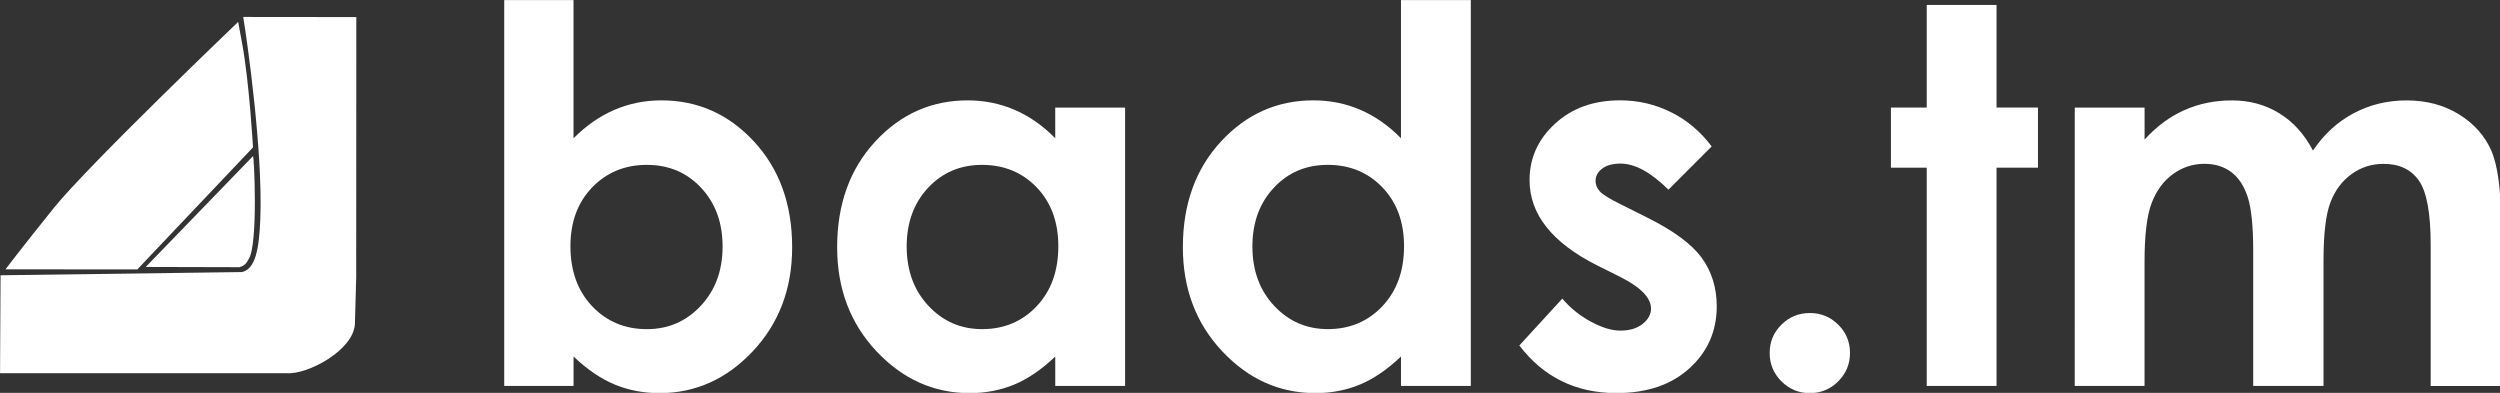 <?xml version="1.0" encoding="UTF-8" standalone="no"?>
<!-- Generator: Adobe Illustrator 16.0.0, SVG Export Plug-In . SVG Version: 6.00 Build 0)  -->

<svg
   xmlns:dc="http://purl.org/dc/elements/1.1/"
   xmlns:cc="http://creativecommons.org/ns#"
   xmlns:rdf="http://www.w3.org/1999/02/22-rdf-syntax-ns#"
   xmlns:svg="http://www.w3.org/2000/svg"
   xmlns="http://www.w3.org/2000/svg"
   xmlns:sodipodi="http://sodipodi.sourceforge.net/DTD/sodipodi-0.dtd"
   xmlns:inkscape="http://www.inkscape.org/namespaces/inkscape"
   version="1.1"
   id="Layer_1"
   x="0px"
   y="0px"
   viewBox="0 0 140 22"
   enable-background="new 0 0 143 35"
   xml:space="preserve"
   inkscape:version="0.92.4 (5da689c313, 2019-01-14)"
   sodipodi:docname="logo-w.svg"
   width="140"
   height="22"><rect x="0" y="0" width="140" height="22" fill="#333333" stroke="none"/><defs
     id="defs33" /><sodipodi:namedview
     pagecolor="#ffffff"
     bordercolor="#666666"
     borderopacity="1"
     objecttolerance="10"
     gridtolerance="10"
     guidetolerance="10"
     inkscape:pageopacity="0"
     inkscape:pageshadow="2"
     inkscape:window-width="1680"
     inkscape:window-height="994"
     id="namedview31"
     showgrid="false"
     inkscape:zoom="5.6568542"
     inkscape:cx="51.791691"
     inkscape:cy="-29.758659"
     inkscape:window-x="-4"
     inkscape:window-y="-4"
     inkscape:window-maximized="1"
     inkscape:current-layer="g7-6" /><title
     id="title3">bads.tm full logo (white)Gothic Remaster</title><g
     id="g5"
     transform="translate(0,-13)"><g
       id="g23"
       transform="matrix(0.7,0,0,0.7,19.822,14.225)"
       style="fill:#ffffff;fill-opacity:1" /><g
       transform="matrix(0.935,0,0,0.935,-1.638,0.122)"
       id="g4215-3"
       style="fill:#ffffff;fill-opacity:1"><g
         id="g7-6"
         style="fill:#000000;fill-opacity:1"
         transform="matrix(1.049,0,0,1.049,4.918,-0.918)"><path
           inkscape:connector-curvature="0"
           style="fill:#ffffff;fill-opacity:1;stroke-width:0.997"
           id="path9-7"
           d="m 29.727,14.01 v 7.889 c 0.721,-0.721 1.499,-1.262 2.336,-1.622 0.837,-0.36 1.732,-0.541 2.686,-0.541 2.073,0 3.835,0.784 5.285,2.352 1.45,1.568 2.176,3.579 2.176,6.034 0,2.367 -0.749,4.345 -2.248,5.939 -1.499,1.592 -3.275,2.389 -5.329,2.389 -0.915,0 -1.766,-0.164 -2.554,-0.489 -0.788,-0.327 -1.572,-0.86 -2.35,-1.6 v 1.679 H 25.771 V 14.01 Z m 4.19,9.408 c -1.256,0 -2.297,0.429 -3.125,1.286 -0.827,0.857 -1.241,1.977 -1.241,3.36 0,1.412 0.414,2.554 1.241,3.427 0.827,0.871 1.869,1.307 3.125,1.307 1.217,0 2.242,-0.443 3.073,-1.329 0.831,-0.887 1.248,-2.016 1.248,-3.389 0,-1.363 -0.409,-2.48 -1.226,-3.353 -0.817,-0.873 -1.849,-1.308 -3.095,-1.308 z" /><path
           inkscape:connector-curvature="0"
           style="fill:#ffffff;fill-opacity:1;stroke-width:0.997"
           id="path11-5"
           d="m 57.232,20.147 h 3.987 v 15.894 h -3.987 v -1.68 c -0.776,0.74 -1.558,1.273 -2.34,1.6 -0.783,0.325 -1.631,0.489 -2.545,0.489 -2.051,0 -3.825,-0.797 -5.323,-2.389 -1.497,-1.594 -2.245,-3.572 -2.245,-5.939 0,-2.454 0.725,-4.466 2.173,-6.034 1.448,-1.568 3.208,-2.352 5.278,-2.352 0.953,0 1.847,0.181 2.683,0.541 0.837,0.36 1.61,0.901 2.318,1.622 v -1.751 z m -4.19,3.272 c -1.232,0 -2.255,0.436 -3.07,1.307 -0.815,0.873 -1.223,1.99 -1.223,3.353 0,1.373 0.415,2.503 1.244,3.389 0.829,0.886 1.85,1.329 3.063,1.329 1.252,0 2.288,-0.437 3.115,-1.307 0.823,-0.873 1.236,-2.015 1.236,-3.427 0,-1.383 -0.413,-2.503 -1.236,-3.36 -0.825,-0.857 -1.867,-1.285 -3.129,-1.285 z" /><path
           inkscape:connector-curvature="0"
           style="fill:#ffffff;fill-opacity:1;stroke-width:0.997"
           id="path13-3"
           d="m 76.972,14.01 h 3.986 v 22.03 h -3.986 v -1.68 c -0.777,0.74 -1.558,1.273 -2.341,1.6 -0.782,0.325 -1.631,0.489 -2.545,0.489 -2.052,0 -3.826,-0.797 -5.323,-2.389 -1.497,-1.594 -2.245,-3.572 -2.245,-5.939 0,-2.454 0.725,-4.466 2.173,-6.034 1.449,-1.568 3.208,-2.352 5.279,-2.352 0.953,0 1.848,0.181 2.683,0.541 0.835,0.36 1.609,0.901 2.318,1.622 v -7.888 z m -4.191,9.408 c -1.232,0 -2.255,0.436 -3.07,1.307 -0.814,0.873 -1.223,1.99 -1.223,3.353 0,1.373 0.415,2.503 1.244,3.389 0.829,0.886 1.85,1.329 3.063,1.329 1.252,0 2.289,-0.437 3.114,-1.307 0.824,-0.873 1.237,-2.015 1.237,-3.427 0,-1.383 -0.413,-2.503 -1.237,-3.36 -0.824,-0.857 -1.866,-1.285 -3.128,-1.285 z" /><path
           inkscape:connector-curvature="0"
           style="fill:#ffffff;fill-opacity:1;stroke-width:0.997"
           id="path15-5"
           d="m 94.71,22.367 -2.468,2.469 c -1.003,-0.993 -1.913,-1.49 -2.73,-1.49 -0.448,0 -0.798,0.095 -1.051,0.285 -0.253,0.19 -0.38,0.426 -0.38,0.708 0,0.214 0.08,0.412 0.241,0.591 0.159,0.181 0.557,0.426 1.189,0.738 l 1.46,0.73 c 1.538,0.76 2.594,1.534 3.168,2.323 0.574,0.789 0.861,1.714 0.861,2.775 0,1.412 -0.518,2.591 -1.556,3.535 -1.036,0.944 -2.426,1.417 -4.168,1.417 -2.316,0 -4.166,-0.906 -5.547,-2.718 l 2.453,-2.674 c 0.467,0.546 1.015,0.986 1.643,1.321 0.627,0.337 1.184,0.505 1.671,0.505 0.525,0 0.949,-0.127 1.27,-0.38 0.321,-0.253 0.481,-0.546 0.481,-0.877 0,-0.613 -0.579,-1.213 -1.737,-1.797 l -1.344,-0.672 c -2.569,-1.295 -3.854,-2.917 -3.854,-4.865 0,-1.257 0.483,-2.33 1.452,-3.221 0.969,-0.892 2.208,-1.336 3.717,-1.336 1.032,0 2.002,0.226 2.912,0.679 0.91,0.453 1.684,1.104 2.316,1.952 z" /><path
           inkscape:connector-curvature="0"
           style="fill:#ffffff;fill-opacity:1;stroke-width:0.997"
           id="path17-6"
           d="m 100.315,31.877 c 0.633,0 1.173,0.221 1.621,0.665 0.448,0.442 0.672,0.98 0.672,1.614 0,0.633 -0.224,1.174 -0.672,1.622 -0.448,0.448 -0.988,0.672 -1.621,0.672 -0.633,0 -1.173,-0.224 -1.621,-0.672 -0.448,-0.448 -0.672,-0.988 -0.672,-1.622 0,-0.633 0.224,-1.172 0.672,-1.614 0.449,-0.444 0.989,-0.665 1.621,-0.665 z" /><path
           inkscape:connector-curvature="0"
           style="fill:#ffffff;fill-opacity:1;stroke-width:0.997"
           id="path19-2"
           d="m 106.989,14.287 h 3.986 v 5.858 h 2.365 v 3.433 h -2.365 v 12.462 h -3.986 v -12.461 h -2.044 v -3.433 h 2.044 z" /><path
           inkscape:connector-curvature="0"
           style="fill:#ffffff;fill-opacity:1;stroke-width:0.997"
           id="path21-9"
           d="m 115.441,20.147 h 3.986 v 1.826 c 0.682,-0.75 1.438,-1.309 2.271,-1.68 0.833,-0.371 1.741,-0.555 2.725,-0.555 0.993,0 1.89,0.243 2.688,0.73 0.798,0.487 1.441,1.198 1.929,2.133 0.633,-0.935 1.409,-1.646 2.33,-2.133 0.921,-0.488 1.927,-0.73 3.017,-0.73 1.13,0 2.123,0.263 2.98,0.789 0.857,0.526 1.474,1.213 1.848,2.059 0.374,0.847 0.562,2.225 0.562,4.135 v 9.321 h -4.015 V 27.976 c 0,-1.802 -0.224,-3.022 -0.672,-3.659 -0.448,-0.637 -1.119,-0.956 -2.014,-0.956 -0.682,0 -1.293,0.194 -1.832,0.584 -0.541,0.39 -0.942,0.927 -1.205,1.615 -0.263,0.686 -0.395,1.789 -0.395,3.308 v 7.173 h -4.015 V 28.341 c 0,-1.422 -0.105,-2.451 -0.314,-3.091 -0.21,-0.637 -0.524,-1.112 -0.944,-1.424 -0.42,-0.312 -0.927,-0.468 -1.522,-0.468 -0.663,0 -1.266,0.197 -1.807,0.591 -0.541,0.395 -0.946,0.947 -1.215,1.659 -0.268,0.711 -0.402,1.831 -0.402,3.36 v 7.072 h -3.986 z" /></g><g
         transform="matrix(1.316,0,0,1.444,-8.319,1.413)"
         id="g4191-1"
         style="fill:#ffffff;fill-opacity:1"><path
           style="fill:#ffffff;fill-opacity:1;fill-rule:evenodd;stroke:none;stroke-width:1.172px;stroke-linecap:butt;stroke-linejoin:miter;stroke-opacity:1"
           d="m 7.903,19.73 5.998,0.005 5.266,-5.062 c 0,0 -0.167,-2.691 -0.492,-4.3 L 18.492,9.468 c 0,0 -6.836,5.956 -8.39,7.717 -1.554,1.761 -2.199,2.545 -2.199,2.545 z"
           id="path4185-2"
           inkscape:connector-curvature="0"
           sodipodi:nodetypes="cccscsc" /><path
           style="fill:#ffffff;fill-opacity:1;fill-rule:evenodd;stroke:none;stroke-width:1.172px;stroke-linecap:butt;stroke-linejoin:miter;stroke-opacity:1"
           d="m 18.722,9.263 c 0.195,1.085 0.899,5.629 0.778,8.384 -0.054,1.232 -0.215,2.071 -0.838,2.197 l -10.984,0.133 -0.023,4.061 H 20.695 c 0.958,0.072 3.078,-0.964 3.111,-2.062 l 0.058,-1.912 0.005,-10.796 z"
           id="path4187-7"
           inkscape:connector-curvature="0"
           sodipodi:nodetypes="csccccsccc" /><path
           style="fill:#ffffff;fill-opacity:1;fill-rule:evenodd;stroke:none;stroke-width:1.172px;stroke-linecap:butt;stroke-linejoin:miter;stroke-opacity:1"
           d="m 19.167,15.035 c 0.052,-0.01 0.235,3.611 -0.186,4.255 -0.094,0.143 -0.156,0.282 -0.429,0.352 l -4.267,-0.01 z"
           id="path4189-0"
           inkscape:connector-curvature="0"
           sodipodi:nodetypes="csccc" /></g></g></g></svg>